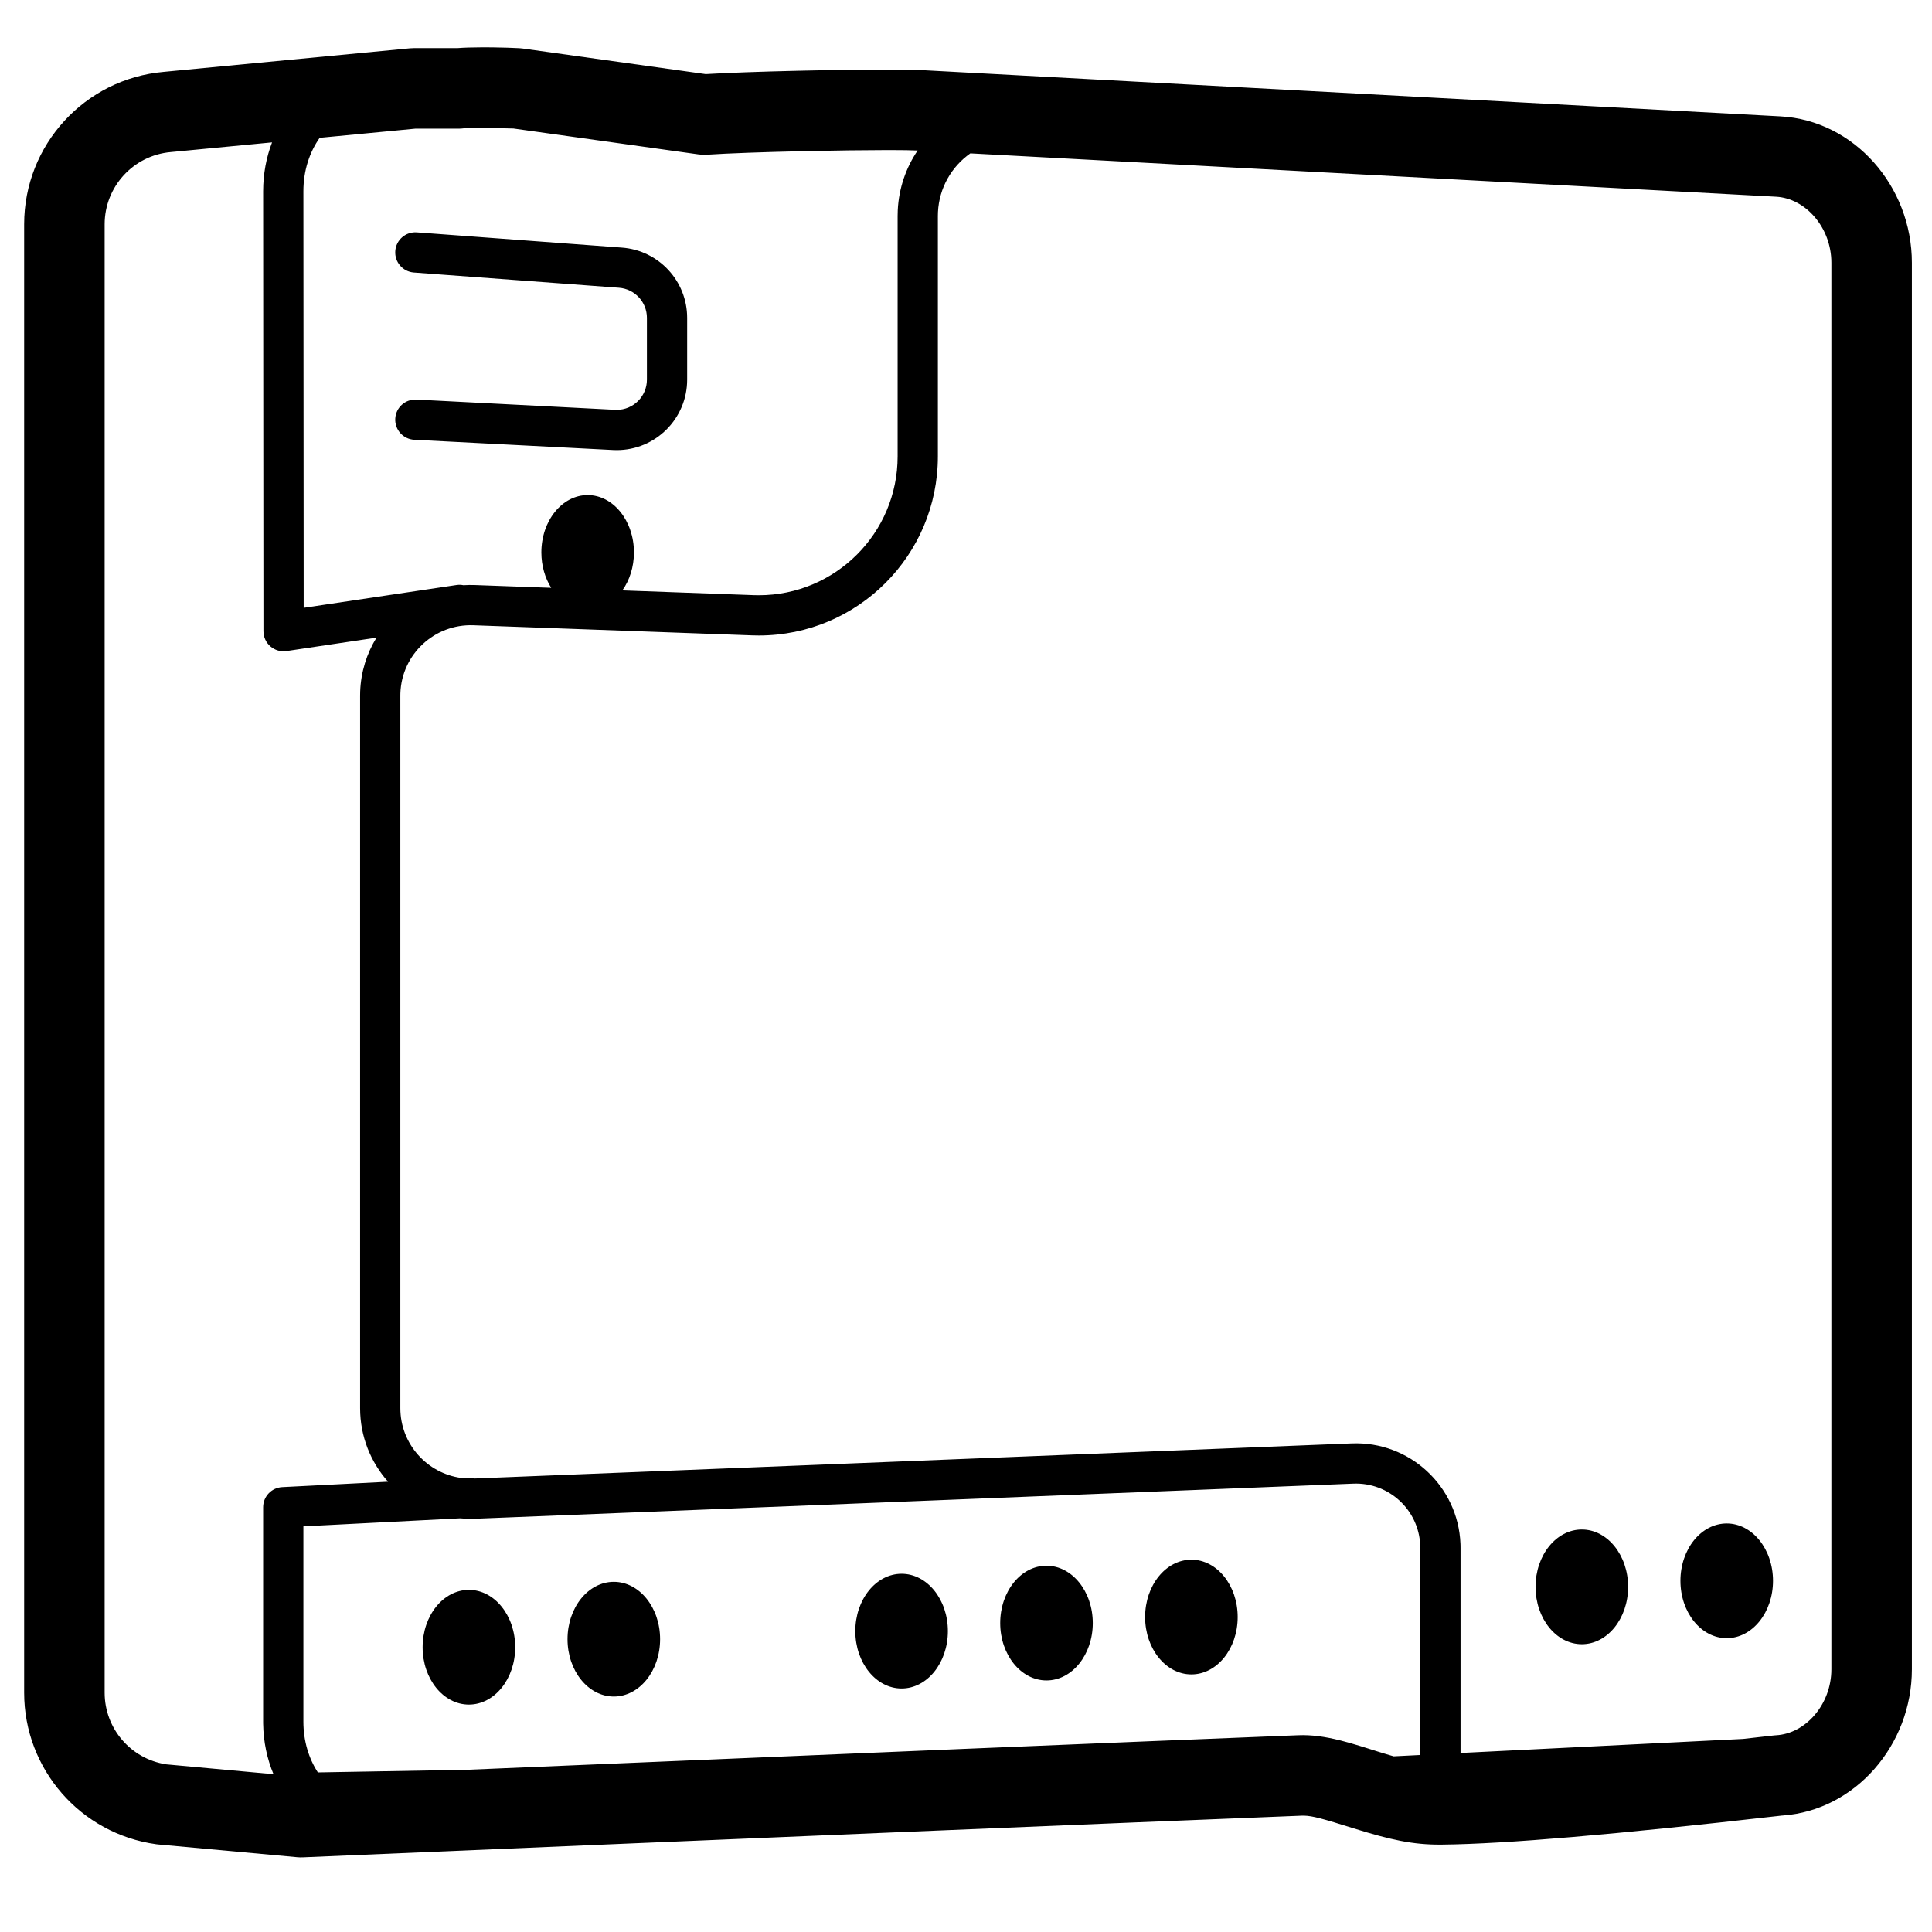 <svg height="960" viewBox="0 0 960 960" width="960" xmlns="http://www.w3.org/2000/svg"><path d="m243.993 23.542 1.154.013c4.798.06 9.446.208 12.921.395.567.031 1.132.085 1.695.164l90.912 12.712.472-.029c10.819-.644 26.657-1.189 42.94-1.577l1.956-.046c1.305-.03 2.612-.059 3.917-.087l2.674-.056c1.443-.029 2.882-.057 4.316-.084l1.432-.026c11.675-.211 22.883-.331 31.898-.339l2.163 0c6.88.009 12.282.089 15.333.254l426.898 22.974c36.581 1.969 65.327 34.648 65.327 72.742v698.898c0 37.714-28.173 70.119-64.232 72.674l-.409.025-1.95.224c-80.237 9.15-135.584 13.883-166.586 14.196l-.941.008c-13.708.1-25.127-2.386-43.36-8.107-15.335-4.812-20.34-6.168-24.446-6.275l-.292-.006c-.048-.001-.097-.001-.145-.001l-.289.001c-.24.002-.479.008-.718.018-92.313 3.654-257.731 10.556-496.24 20.705-.893.038-1.788.018-2.678-.066l-69.212-6.351c-.305-.028-.609-.063-.913-.105-37.593-5.199-65.588-37.333-65.588-75.283v-729.683c0-39.412 30.128-72.285 69.391-75.712l-.166.015 122.389-11.713c.633-.061 1.269-.091 1.905-.091l21.665 0.0.131-.011c3.154-.251 7.436-.372 11.959-.383l1.83-.001c.96 0 1.926 0 2.889.016zm-108.813 47.2-50.145 4.801-.166.015c-18.598 1.623-32.869 17.195-32.869 35.864v729.683c0 17.797 12.997 32.893 30.535 35.583l.153.021 53.217 4.883c-3.186-7.617-5.008-16.084-5.142-25.047l-.008-1.07v-106.551c0-5.324 4.172-9.715 9.489-9.987l52.591-2.689c-8.649-9.717-13.904-22.522-13.904-36.554v-354.029c0-.664.012-1.328.036-1.992.357-9.851 3.284-19.003 8.112-26.834l-44.7 6.668c-6.041.901-11.471-3.776-11.475-9.884l-.149-218.57c0-8.654 1.571-16.863 4.426-24.311zm570.529 697.158c-.706-17.659-15.594-31.402-33.253-30.696l-436.329 17.446c-.732.029-1.465.044-2.197.044-1.784 0-3.549-.085-5.29-.251l-77.886 3.983v97.05c0 9.6 2.668 18.276 7.19 25.235l73.941-1.3c192.022-8.142 328.809-13.83 410.37-17.065l2.793-.111c6.639-.263 13.349.673 21.078 2.608 2.877.72 5.854 1.566 9.4 2.65 1.345.411 2.719.839 4.531 1.41.022.007 3.458 1.092 4.44 1.4 2.903.911 5.554 1.711 8.004 2.408l13.235-.659 0-102.873c0-.213-.002-.426-.006-.639zm-223.555-691.697c-9.246 6.516-15.499 17.075-16.086 29.249-.029.609-.044 1.219-.044 1.829v119.489c0 49.153-39.847 89-89 89-1.075 0-2.149-.019-3.223-.058l-138.604-5.023c-19.317-.7-35.545 14.392-36.245 33.71-.015.422-.023.845-.023 1.267v354.029c0 17.747 13.208 32.408 30.33 34.691l3.229-.166c1.198-.061 2.358.091 3.442.423l435.727-17.422c28.696-1.147 52.889 21.185 54.036 49.881l.023.692c.012.462.018.923.018 1.385l-0 101.878 140.344-6.982c4.977-.556 10.059-1.131 15.246-1.725.399-.046.799-.079 1.199-.101 14.679-.79 27.476-15.339 27.476-32.8v-698.898c0-17.461-12.798-32.01-27.476-32.8zm-249.155 713.796c12.703 0 23 12.76 23 28.5s-10.297 28.5-23 28.5-23-12.76-23-28.5 10.297-28.5 23-28.5zm72-4c12.703 0 23 12.76 23 28.5s-10.297 28.5-23 28.5-23-12.76-23-28.5 10.297-28.5 23-28.5zm143-4c12.703 0 23 12.76 23 28.5s-10.297 28.5-23 28.5-23-12.76-23-28.5 10.297-28.5 23-28.5zm72-4c12.703 0 23 12.76 23 28.5s-10.297 28.5-23 28.5-23-12.76-23-28.5 10.297-28.5 23-28.5zm72-3c12.703 0 23 12.76 23 28.5s-10.297 28.5-23 28.5-23-12.76-23-28.5 10.297-28.5 23-28.5zm194-15c12.703 0 23 12.76 23 28.5s-10.297 28.5-23 28.5-23-12.76-23-28.5 10.297-28.5 23-28.5zm72-3c12.703 0 23 12.76 23 28.5s-10.297 28.5-23 28.5-23-12.76-23-28.5 10.297-28.5 23-28.5zm-619.959-693.462h-1.058c-1.204 0-2.298.015-3.261.033-1.099.021-1.98.052-2.578.088-.032.002-.061.004-.088.005l-.024.002-.438.067c-.723.1-1.451.16-2.181.18l-.548.008-21.391-.001-47.624 4.557c-5.069 7.17-8.094 16.345-8.094 26.569l.141 206.969 75.909-11.321c1.189-.177 2.361-.138 3.475.09 1.859-.123 3.741-.151 5.643-.082l37.972 1.376c-3.066-4.842-4.894-10.946-4.894-17.578 0-15.74 10.297-28.5 23-28.5s23 12.76 23 28.5c0 7.231-2.173 13.834-5.755 18.859l65.281 2.366c.833.03 1.666.045 2.499.045 38.108 0 69-30.892 69-69v-119.489c0-.931.022-1.862.067-2.792.531-11.024 4.107-21.181 9.875-29.696l-.341-.017c-2.547-.137-7.222-.204-13.277-.209l-1.857 0c-10.75.012-25.274.198-39.902.514l-2.582.057c-18.069.41-35.966 1.014-46.775 1.73-1.365.09-2.736.04-4.09-.149l-92-12.863-.056-.002c-1.874-.074-5.437-.169-9.089-.234l-.784-.014c-1.045-.017-2.088-.032-3.092-.043-1.448-.016-2.816-.026-4.08-.026zm-30.913 51.93 101.913 7.575c18.273 1.358 32.406 16.58 32.406 34.904v30.71c0 19.33-15.67 35-35 35-.6 0-1.2-.015-1.799-.046l-98.775-5.084c-5.516-.284-9.757-4.985-9.473-10.501.284-5.516 4.985-9.757 10.501-9.473l98.775 5.084c.257.013.514.02.771.02 8.284 0 15-6.716 15-15v-30.71c0-7.853-6.057-14.377-13.888-14.959l-101.913-7.575c-5.508-.409-9.641-5.206-9.231-10.714.409-5.508 5.206-9.641 10.714-9.231z"/></svg>
